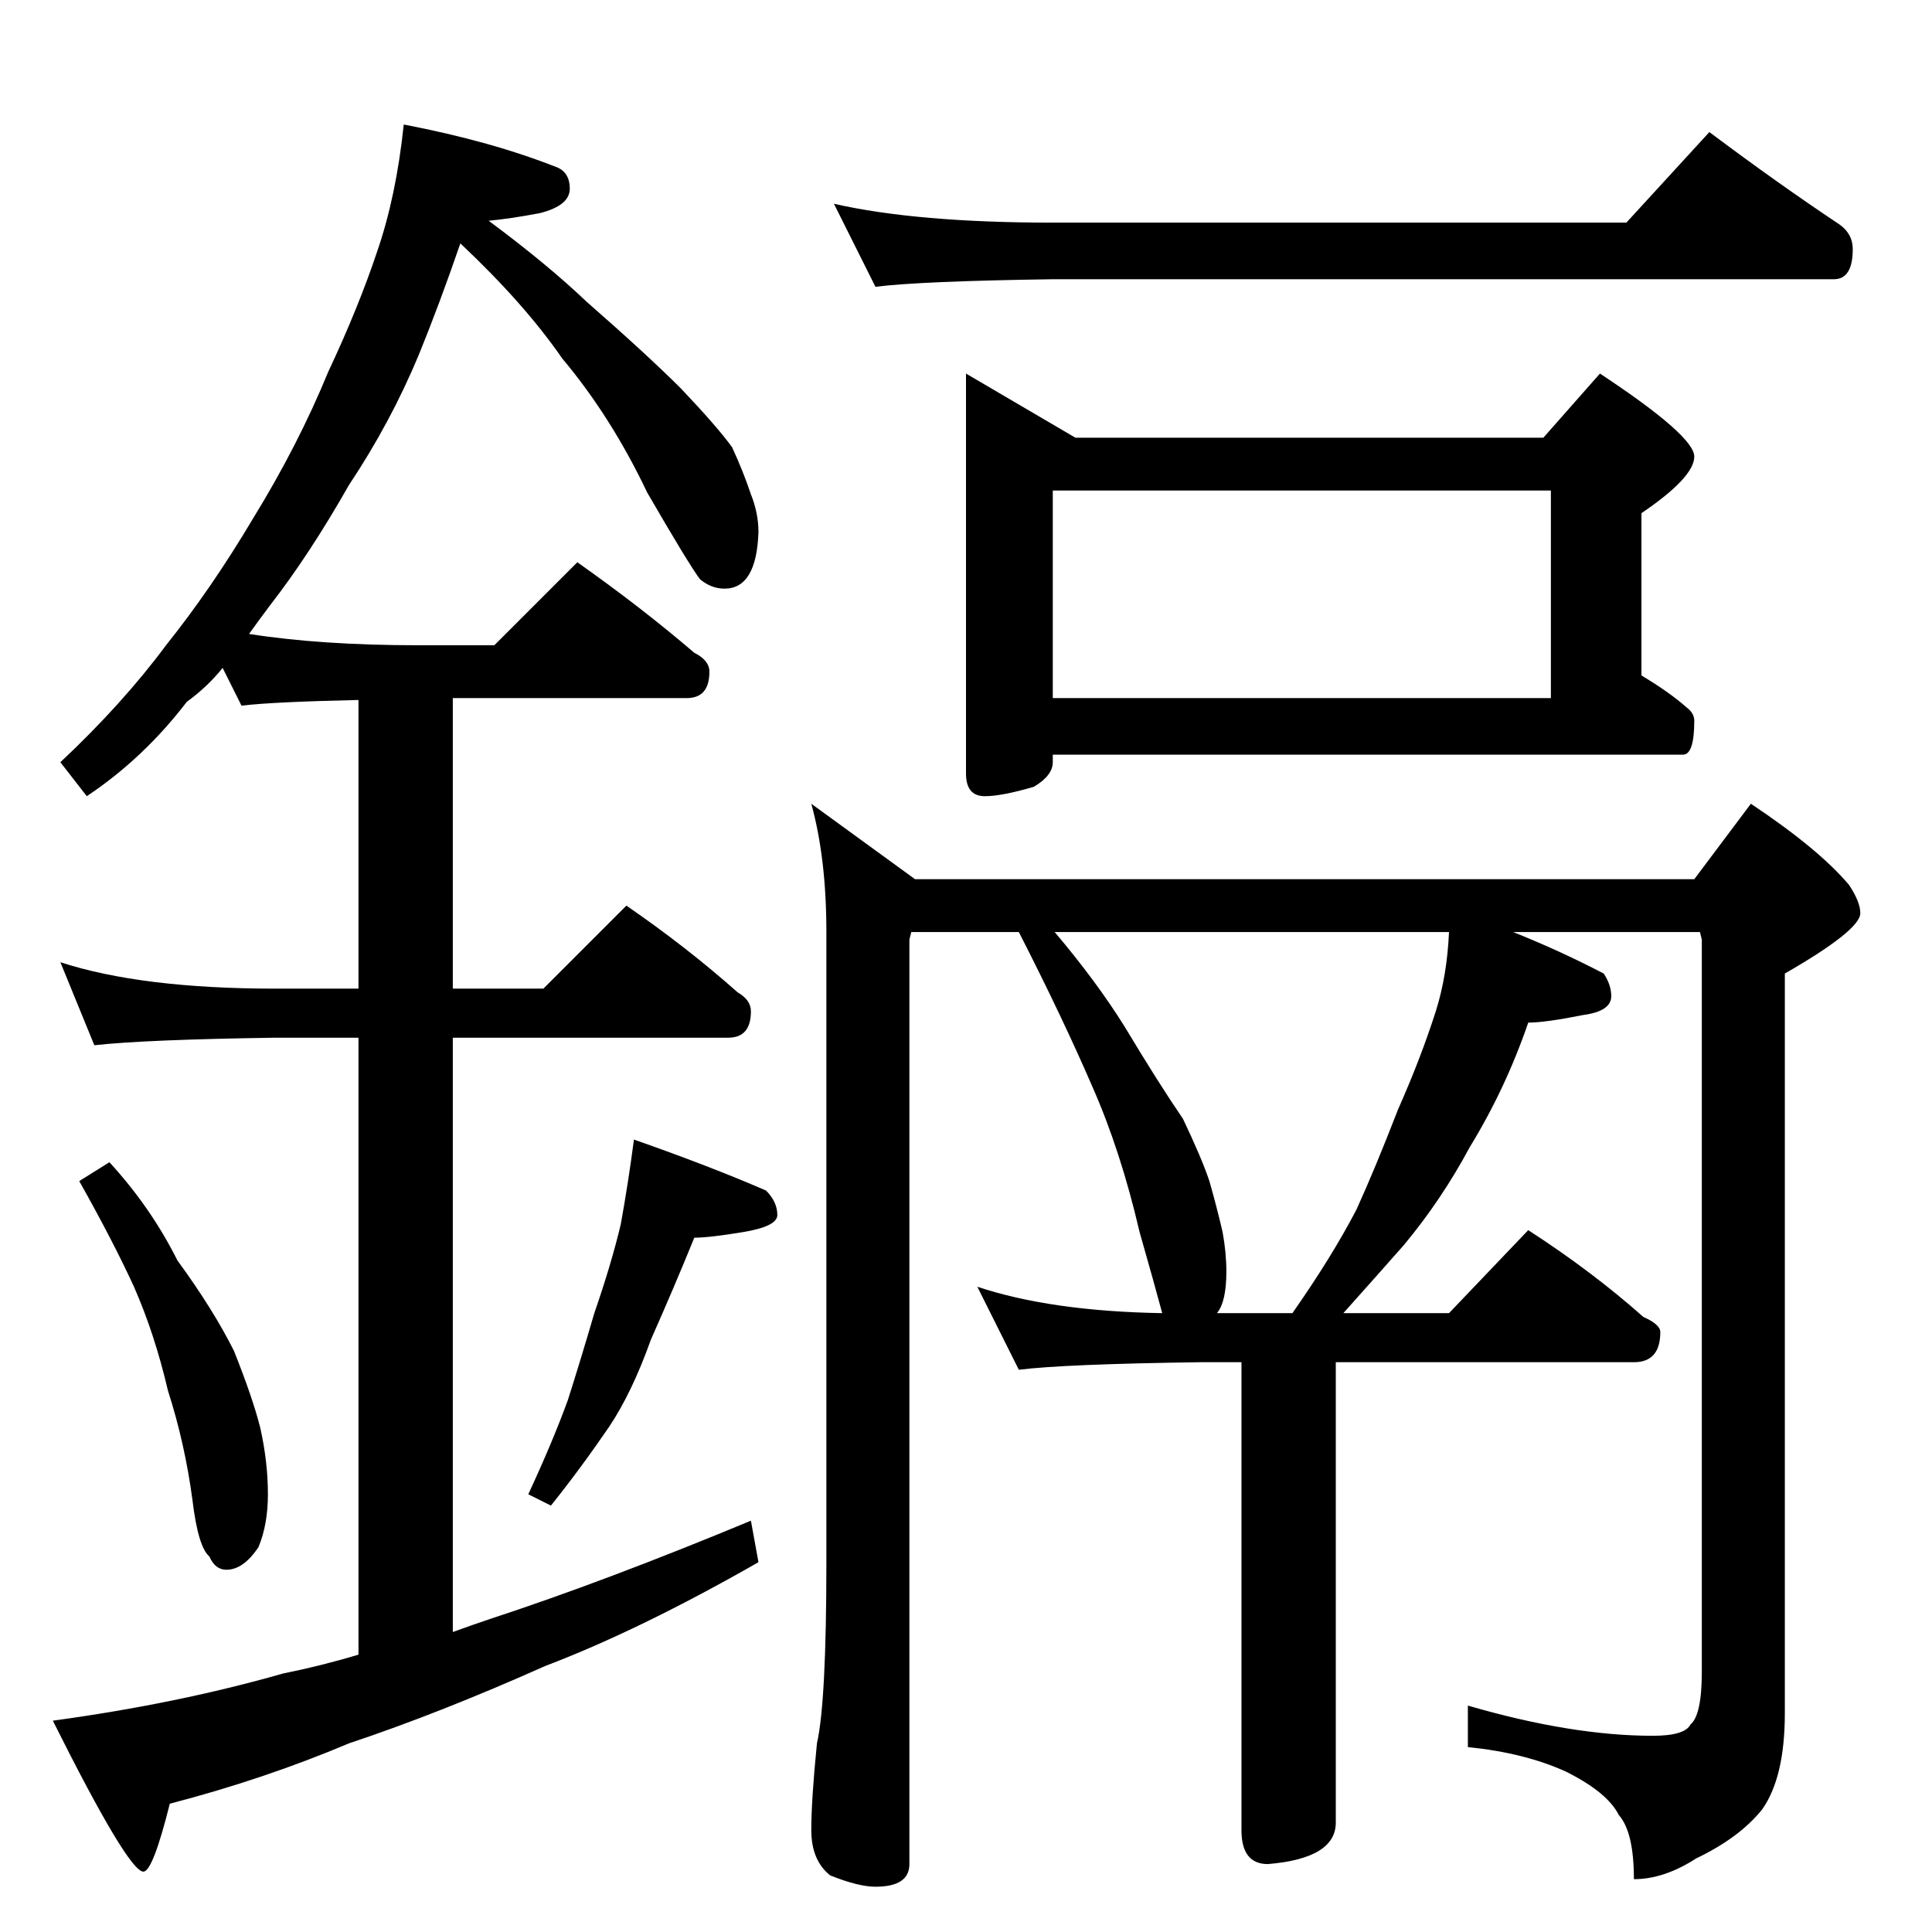 <?xml version="1.0" standalone="no"?>
<!DOCTYPE svg PUBLIC "-//W3C//DTD SVG 1.1//EN" "http://www.w3.org/Graphics/SVG/1.1/DTD/svg11.dtd" >
<svg xmlns="http://www.w3.org/2000/svg" xmlns:xlink="http://www.w3.org/1999/xlink" version="1.1" viewBox="0 -204 1024 1024">
  <g transform="matrix(1 0 0 -1 0 820)">
   <path fill="currentColor"
d="M214 958q47 -9 82 -23q6 -3 6 -11q0 -9 -16 -13q-16 -3 -27 -4q31 -23 52 -43q32 -28 50 -46q19 -20 27 -31q6 -13 10 -25q4 -10 4 -20q-1 -30 -18 -30q-7 0 -13 5q-6 8 -28 46q-19 40 -45 71q-20 29 -54 61q-11 -32 -22 -59q-15 -36 -37 -69q-21 -37 -42 -64
q-6 -8 -11 -15q38 -6 90 -6h40l44 44q34 -24 62 -48q8 -4 8 -10q0 -14 -12 -14h-124v-154h48l44 44q32 -22 59 -46q7 -4 7 -10q0 -14 -12 -14h-146v-315q11 4 20 7q61 20 138 52l4 -22q-63 -36 -113 -55q-56 -25 -104 -41q-45 -19 -95 -32q-9 -36 -14 -36q-8 0 -48 80
q66 9 122 25q20 4 40 10v327h-44q-69 -1 -96 -4l-18 44q43 -14 114 -14h44v153q-45 -1 -62 -3l-10 20q-8 -10 -19 -18q-23 -30 -53 -50l-14 18q33 31 56 62q24 30 46 67q24 39 40 78q16 34 26 64q10 29 14 67zM58 408q22 -24 36 -52q19 -26 30 -48q10 -25 14 -41
q4 -18 4 -35q0 -16 -5 -28q-8 -12 -17 -12q-6 0 -9 7q-6 5 -9 30q-4 30 -13 58q-7 30 -18 55q-11 24 -29 56zM336 420q40 -14 70 -27q6 -6 6 -13q0 -6 -18 -9t-26 -3q-11 -27 -23 -54q-10 -28 -22 -46q-15 -22 -31 -42l-12 6q13 28 21 50q7 22 14 46q9 26 14 47q4 22 7 45z
M442 916q44 -10 116 -10h304l44 48q36 -27 69 -49q7 -5 7 -13q0 -16 -10 -16h-414q-70 -1 -94 -4zM512 826l58 -34h248l30 34q50 -33 50 -44t-28 -30v-86q15 -9 24 -17q4 -3 4 -7q0 -18 -6 -18h-334v-4q0 -7 -10 -13q-17 -5 -26 -5q-10 0 -10 12v212zM558 654h264v110h-264
v-110zM430 598l55 -40h413l30 40q36 -24 52 -43q6 -9 6 -15q0 -9 -40 -32v-392q0 -34 -12 -51q-12 -15 -35 -26q-17 -11 -33 -11q0 25 -8 34q-6 12 -28 23q-22 10 -52 13v22q55 -16 98 -16q17 0 20 6q6 5 6 28v388l-1 4h-99q25 -10 48 -22q4 -6 4 -12q0 -8 -15 -10
q-20 -4 -29 -4q-12 -35 -31 -66q-15 -28 -35 -52q-15 -17 -32 -36h56l42 44q34 -22 61 -46q9 -4 9 -8q0 -16 -14 -16h-158v-244q0 -19 -36 -22q-14 0 -14 18v248h-22q-72 -1 -96 -4l-22 44q39 -13 98 -14q-4 15 -12 43q-10 43 -25 77q-16 37 -39 82h-57l-1 -4v-490
q0 -12 -18 -12q-9 0 -24 6q-10 8 -10 24t3 46q5 22 5 96v334q0 39 -8 68zM645 328h40q21 30 34 55q10 22 22 53q12 27 20 52q6 19 7 42h-209q22 -26 37 -50q18 -30 31 -49q10 -21 14 -33q4 -14 7 -27q2 -11 2 -21q0 -16 -5 -22z" />
  </g>

</svg>
